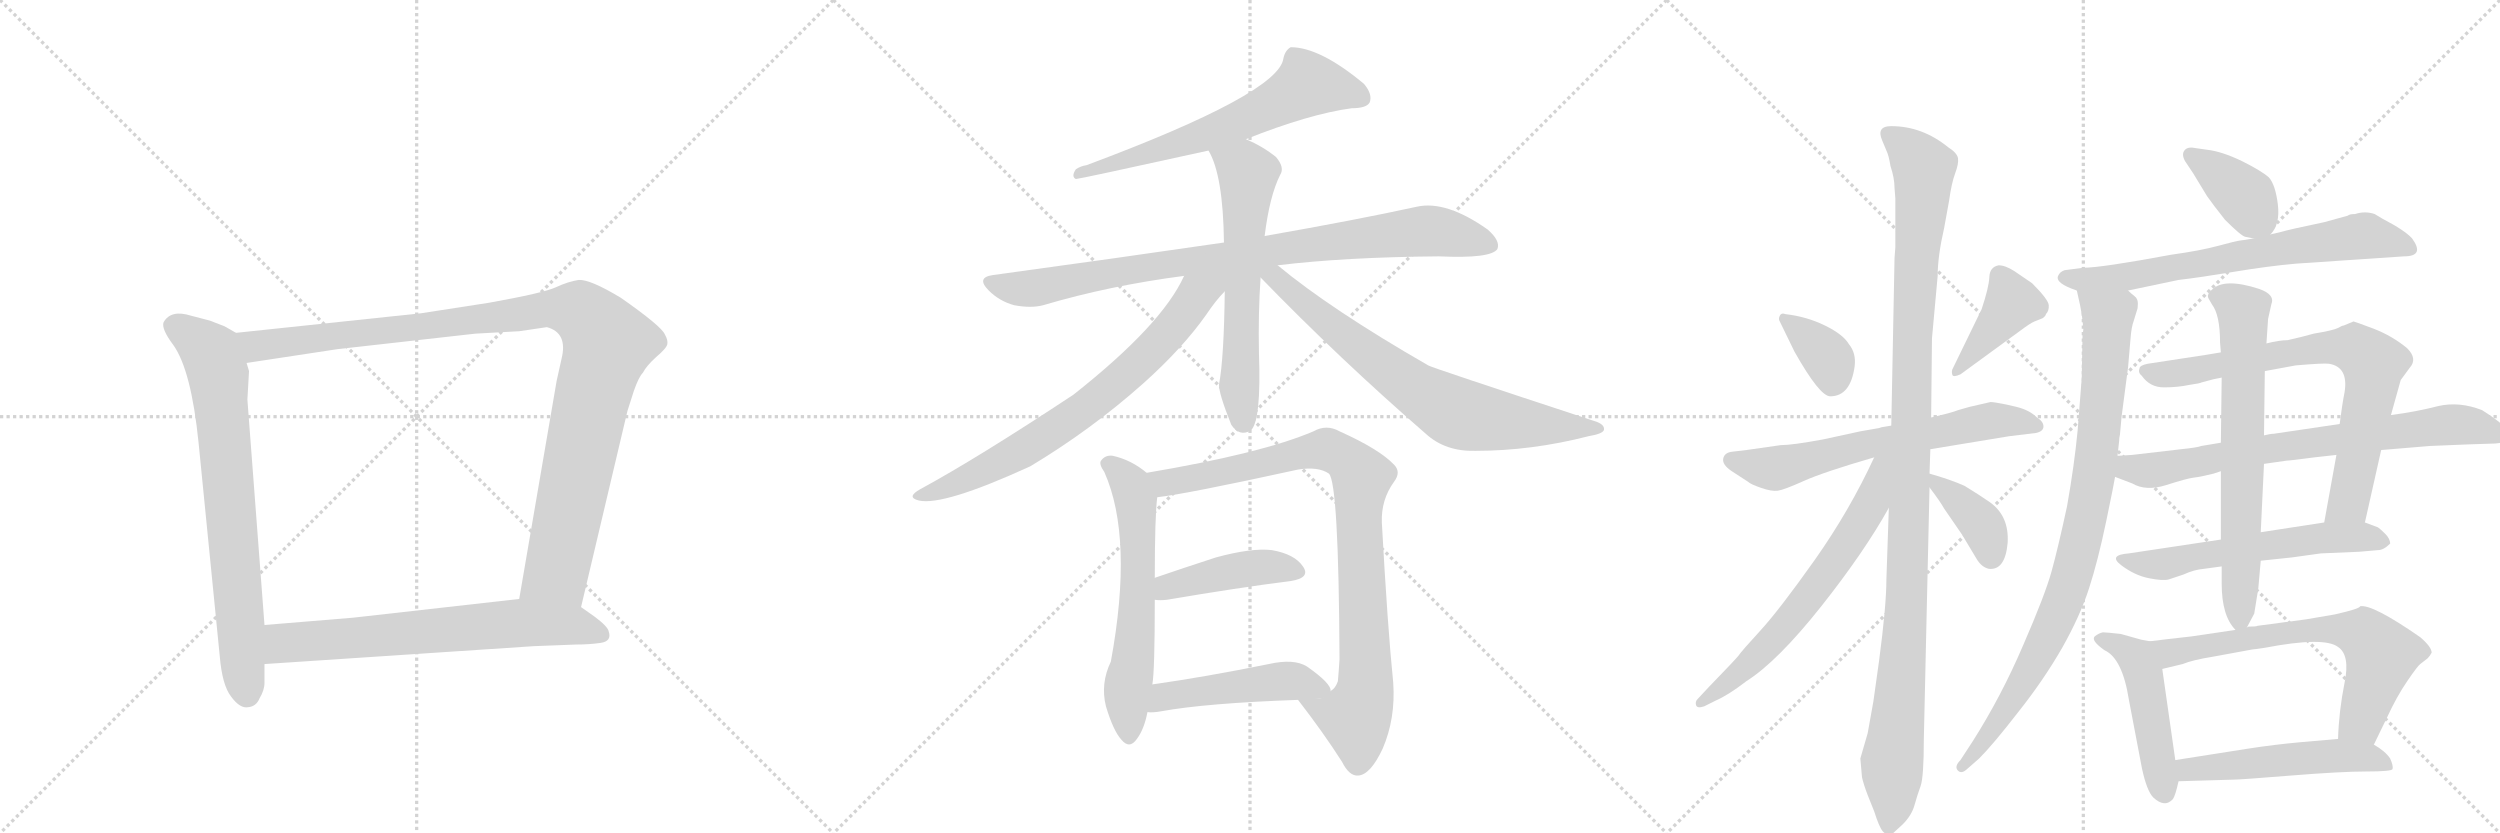 <svg version="1.1" viewBox="0 0 3072 1024" xmlns="http://www.w3.org/2000/svg">
  <g stroke="lightgray" stroke-dasharray="1,1" stroke-width="1" transform="scale(4, 4)">
    <line x1="0" y1="0" x2="256" y2="256"></line>
    <line x1="256" y1="0" x2="0" y2="256"></line>
    <line x1="128" y1="0" x2="128" y2="256"></line>
    <line x1="0" y1="128" x2="256" y2="128"></line>
    <line x1="256" y1="0" x2="512" y2="256"></line>
    <line x1="512" y1="0" x2="256" y2="256"></line>
    <line x1="384" y1="0" x2="384" y2="256"></line>
    <line x1="256" y1="128" x2="512" y2="128"></line>
    <line x1="512" y1="0" x2="768" y2="256"></line>
    <line x1="768" y1="0" x2="512" y2="256"></line>
    <line x1="640" y1="0" x2="640" y2="256"></line>
    <line x1="512" y1="128" x2="768" y2="128"></line>
  </g>
<g transform="scale(1, -1) translate(0, -850)">
   <style type="text/css">
    @keyframes keyframes0 {
      from {
       stroke: black;
       stroke-dashoffset: 735;
       stroke-width: 128;
       }
       71% {
       animation-timing-function: step-end;
       stroke: black;
       stroke-dashoffset: 0;
       stroke-width: 128;
       }
       to {
       stroke: black;
       stroke-width: 1024;
       }
       }
       #make-me-a-hanzi-animation-0 {
         animation: keyframes0 0.848s both;
         animation-delay: 0s;
         animation-timing-function: linear;
       }
    @keyframes keyframes1 {
      from {
       stroke: black;
       stroke-dashoffset: 1062;
       stroke-width: 128;
       }
       78% {
       animation-timing-function: step-end;
       stroke: black;
       stroke-dashoffset: 0;
       stroke-width: 128;
       }
       to {
       stroke: black;
       stroke-width: 1024;
       }
       }
       #make-me-a-hanzi-animation-1 {
         animation: keyframes1 1.114s both;
         animation-delay: 0.848s;
         animation-timing-function: linear;
       }
    @keyframes keyframes2 {
      from {
       stroke: black;
       stroke-dashoffset: 674;
       stroke-width: 128;
       }
       69% {
       animation-timing-function: step-end;
       stroke: black;
       stroke-dashoffset: 0;
       stroke-width: 128;
       }
       to {
       stroke: black;
       stroke-width: 1024;
       }
       }
       #make-me-a-hanzi-animation-2 {
         animation: keyframes2 0.799s both;
         animation-delay: 1.962s;
         animation-timing-function: linear;
       }
    @keyframes keyframes3 {
      from {
       stroke: black;
       stroke-dashoffset: 631;
       stroke-width: 128;
       }
       67% {
       animation-timing-function: step-end;
       stroke: black;
       stroke-dashoffset: 0;
       stroke-width: 128;
       }
       to {
       stroke: black;
       stroke-width: 1024;
       }
       }
       #make-me-a-hanzi-animation-3 {
         animation: keyframes3 0.764s both;
         animation-delay: 2.761s;
         animation-timing-function: linear;
       }
    @keyframes keyframes4 {
      from {
       stroke: black;
       stroke-dashoffset: 877;
       stroke-width: 128;
       }
       74% {
       animation-timing-function: step-end;
       stroke: black;
       stroke-dashoffset: 0;
       stroke-width: 128;
       }
       to {
       stroke: black;
       stroke-width: 1024;
       }
       }
       #make-me-a-hanzi-animation-4 {
         animation: keyframes4 0.964s both;
         animation-delay: 3.524s;
         animation-timing-function: linear;
       }
    @keyframes keyframes5 {
      from {
       stroke: black;
       stroke-dashoffset: 610;
       stroke-width: 128;
       }
       67% {
       animation-timing-function: step-end;
       stroke: black;
       stroke-dashoffset: 0;
       stroke-width: 128;
       }
       to {
       stroke: black;
       stroke-width: 1024;
       }
       }
       #make-me-a-hanzi-animation-5 {
         animation: keyframes5 0.746s both;
         animation-delay: 4.488s;
         animation-timing-function: linear;
       }
    @keyframes keyframes6 {
      from {
       stroke: black;
       stroke-dashoffset: 716;
       stroke-width: 128;
       }
       70% {
       animation-timing-function: step-end;
       stroke: black;
       stroke-dashoffset: 0;
       stroke-width: 128;
       }
       to {
       stroke: black;
       stroke-width: 1024;
       }
       }
       #make-me-a-hanzi-animation-6 {
         animation: keyframes6 0.833s both;
         animation-delay: 5.235s;
         animation-timing-function: linear;
       }
    @keyframes keyframes7 {
      from {
       stroke: black;
       stroke-dashoffset: 723;
       stroke-width: 128;
       }
       70% {
       animation-timing-function: step-end;
       stroke: black;
       stroke-dashoffset: 0;
       stroke-width: 128;
       }
       to {
       stroke: black;
       stroke-width: 1024;
       }
       }
       #make-me-a-hanzi-animation-7 {
         animation: keyframes7 0.838s both;
         animation-delay: 6.067s;
         animation-timing-function: linear;
       }
    @keyframes keyframes8 {
      from {
       stroke: black;
       stroke-dashoffset: 602;
       stroke-width: 128;
       }
       66% {
       animation-timing-function: step-end;
       stroke: black;
       stroke-dashoffset: 0;
       stroke-width: 128;
       }
       to {
       stroke: black;
       stroke-width: 1024;
       }
       }
       #make-me-a-hanzi-animation-8 {
         animation: keyframes8 0.74s both;
         animation-delay: 6.906s;
         animation-timing-function: linear;
       }
    @keyframes keyframes9 {
      from {
       stroke: black;
       stroke-dashoffset: 892;
       stroke-width: 128;
       }
       74% {
       animation-timing-function: step-end;
       stroke: black;
       stroke-dashoffset: 0;
       stroke-width: 128;
       }
       to {
       stroke: black;
       stroke-width: 1024;
       }
       }
       #make-me-a-hanzi-animation-9 {
         animation: keyframes9 0.976s both;
         animation-delay: 7.646s;
         animation-timing-function: linear;
       }
    @keyframes keyframes10 {
      from {
       stroke: black;
       stroke-dashoffset: 427;
       stroke-width: 128;
       }
       58% {
       animation-timing-function: step-end;
       stroke: black;
       stroke-dashoffset: 0;
       stroke-width: 128;
       }
       to {
       stroke: black;
       stroke-width: 1024;
       }
       }
       #make-me-a-hanzi-animation-10 {
         animation: keyframes10 0.597s both;
         animation-delay: 8.621s;
         animation-timing-function: linear;
       }
    @keyframes keyframes11 {
      from {
       stroke: black;
       stroke-dashoffset: 477;
       stroke-width: 128;
       }
       61% {
       animation-timing-function: step-end;
       stroke: black;
       stroke-dashoffset: 0;
       stroke-width: 128;
       }
       to {
       stroke: black;
       stroke-width: 1024;
       }
       }
       #make-me-a-hanzi-animation-11 {
         animation: keyframes11 0.638s both;
         animation-delay: 9.219s;
         animation-timing-function: linear;
       }
    @keyframes keyframes12 {
      from {
       stroke: black;
       stroke-dashoffset: 360;
       stroke-width: 128;
       }
       54% {
       animation-timing-function: step-end;
       stroke: black;
       stroke-dashoffset: 0;
       stroke-width: 128;
       }
       to {
       stroke: black;
       stroke-width: 1024;
       }
       }
       #make-me-a-hanzi-animation-12 {
         animation: keyframes12 0.543s both;
         animation-delay: 9.857s;
         animation-timing-function: linear;
       }
    @keyframes keyframes13 {
      from {
       stroke: black;
       stroke-dashoffset: 402;
       stroke-width: 128;
       }
       57% {
       animation-timing-function: step-end;
       stroke: black;
       stroke-dashoffset: 0;
       stroke-width: 128;
       }
       to {
       stroke: black;
       stroke-width: 1024;
       }
       }
       #make-me-a-hanzi-animation-13 {
         animation: keyframes13 0.577s both;
         animation-delay: 10.4s;
         animation-timing-function: linear;
       }
    @keyframes keyframes14 {
      from {
       stroke: black;
       stroke-dashoffset: 638;
       stroke-width: 128;
       }
       67% {
       animation-timing-function: step-end;
       stroke: black;
       stroke-dashoffset: 0;
       stroke-width: 128;
       }
       to {
       stroke: black;
       stroke-width: 1024;
       }
       }
       #make-me-a-hanzi-animation-14 {
         animation: keyframes14 0.769s both;
         animation-delay: 10.977s;
         animation-timing-function: linear;
       }
    @keyframes keyframes15 {
      from {
       stroke: black;
       stroke-dashoffset: 1123;
       stroke-width: 128;
       }
       79% {
       animation-timing-function: step-end;
       stroke: black;
       stroke-dashoffset: 0;
       stroke-width: 128;
       }
       to {
       stroke: black;
       stroke-width: 1024;
       }
       }
       #make-me-a-hanzi-animation-15 {
         animation: keyframes15 1.164s both;
         animation-delay: 11.746s;
         animation-timing-function: linear;
       }
    @keyframes keyframes16 {
      from {
       stroke: black;
       stroke-dashoffset: 641;
       stroke-width: 128;
       }
       68% {
       animation-timing-function: step-end;
       stroke: black;
       stroke-dashoffset: 0;
       stroke-width: 128;
       }
       to {
       stroke: black;
       stroke-width: 1024;
       }
       }
       #make-me-a-hanzi-animation-16 {
         animation: keyframes16 0.772s both;
         animation-delay: 12.91s;
         animation-timing-function: linear;
       }
    @keyframes keyframes17 {
      from {
       stroke: black;
       stroke-dashoffset: 379;
       stroke-width: 128;
       }
       55% {
       animation-timing-function: step-end;
       stroke: black;
       stroke-dashoffset: 0;
       stroke-width: 128;
       }
       to {
       stroke: black;
       stroke-width: 1024;
       }
       }
       #make-me-a-hanzi-animation-17 {
         animation: keyframes17 0.558s both;
         animation-delay: 13.682s;
         animation-timing-function: linear;
       }
    @keyframes keyframes18 {
      from {
       stroke: black;
       stroke-dashoffset: 379;
       stroke-width: 128;
       }
       55% {
       animation-timing-function: step-end;
       stroke: black;
       stroke-dashoffset: 0;
       stroke-width: 128;
       }
       to {
       stroke: black;
       stroke-width: 1024;
       }
       }
       #make-me-a-hanzi-animation-18 {
         animation: keyframes18 0.558s both;
         animation-delay: 14.24s;
         animation-timing-function: linear;
       }
    @keyframes keyframes19 {
      from {
       stroke: black;
       stroke-dashoffset: 683;
       stroke-width: 128;
       }
       69% {
       animation-timing-function: step-end;
       stroke: black;
       stroke-dashoffset: 0;
       stroke-width: 128;
       }
       to {
       stroke: black;
       stroke-width: 1024;
       }
       }
       #make-me-a-hanzi-animation-19 {
         animation: keyframes19 0.806s both;
         animation-delay: 14.799s;
         animation-timing-function: linear;
       }
    @keyframes keyframes20 {
      from {
       stroke: black;
       stroke-dashoffset: 892;
       stroke-width: 128;
       }
       74% {
       animation-timing-function: step-end;
       stroke: black;
       stroke-dashoffset: 0;
       stroke-width: 128;
       }
       to {
       stroke: black;
       stroke-width: 1024;
       }
       }
       #make-me-a-hanzi-animation-20 {
         animation: keyframes20 0.976s both;
         animation-delay: 15.605s;
         animation-timing-function: linear;
       }
    @keyframes keyframes21 {
      from {
       stroke: black;
       stroke-dashoffset: 749;
       stroke-width: 128;
       }
       71% {
       animation-timing-function: step-end;
       stroke: black;
       stroke-dashoffset: 0;
       stroke-width: 128;
       }
       to {
       stroke: black;
       stroke-width: 1024;
       }
       }
       #make-me-a-hanzi-animation-21 {
         animation: keyframes21 0.86s both;
         animation-delay: 16.581s;
         animation-timing-function: linear;
       }
    @keyframes keyframes22 {
      from {
       stroke: black;
       stroke-dashoffset: 750;
       stroke-width: 128;
       }
       71% {
       animation-timing-function: step-end;
       stroke: black;
       stroke-dashoffset: 0;
       stroke-width: 128;
       }
       to {
       stroke: black;
       stroke-width: 1024;
       }
       }
       #make-me-a-hanzi-animation-22 {
         animation: keyframes22 0.86s both;
         animation-delay: 17.44s;
         animation-timing-function: linear;
       }
    @keyframes keyframes23 {
      from {
       stroke: black;
       stroke-dashoffset: 579;
       stroke-width: 128;
       }
       65% {
       animation-timing-function: step-end;
       stroke: black;
       stroke-dashoffset: 0;
       stroke-width: 128;
       }
       to {
       stroke: black;
       stroke-width: 1024;
       }
       }
       #make-me-a-hanzi-animation-23 {
         animation: keyframes23 0.721s both;
         animation-delay: 18.3s;
         animation-timing-function: linear;
       }
    @keyframes keyframes24 {
      from {
       stroke: black;
       stroke-dashoffset: 672;
       stroke-width: 128;
       }
       69% {
       animation-timing-function: step-end;
       stroke: black;
       stroke-dashoffset: 0;
       stroke-width: 128;
       }
       to {
       stroke: black;
       stroke-width: 1024;
       }
       }
       #make-me-a-hanzi-animation-24 {
         animation: keyframes24 0.797s both;
         animation-delay: 19.022s;
         animation-timing-function: linear;
       }
    @keyframes keyframes25 {
      from {
       stroke: black;
       stroke-dashoffset: 474;
       stroke-width: 128;
       }
       61% {
       animation-timing-function: step-end;
       stroke: black;
       stroke-dashoffset: 0;
       stroke-width: 128;
       }
       to {
       stroke: black;
       stroke-width: 1024;
       }
       }
       #make-me-a-hanzi-animation-25 {
         animation: keyframes25 0.636s both;
         animation-delay: 19.819s;
         animation-timing-function: linear;
       }
    @keyframes keyframes26 {
      from {
       stroke: black;
       stroke-dashoffset: 661;
       stroke-width: 128;
       }
       68% {
       animation-timing-function: step-end;
       stroke: black;
       stroke-dashoffset: 0;
       stroke-width: 128;
       }
       to {
       stroke: black;
       stroke-width: 1024;
       }
       }
       #make-me-a-hanzi-animation-26 {
         animation: keyframes26 0.788s both;
         animation-delay: 20.454s;
         animation-timing-function: linear;
       }
    @keyframes keyframes27 {
      from {
       stroke: black;
       stroke-dashoffset: 515;
       stroke-width: 128;
       }
       63% {
       animation-timing-function: step-end;
       stroke: black;
       stroke-dashoffset: 0;
       stroke-width: 128;
       }
       to {
       stroke: black;
       stroke-width: 1024;
       }
       }
       #make-me-a-hanzi-animation-27 {
         animation: keyframes27 0.669s both;
         animation-delay: 21.242s;
         animation-timing-function: linear;
       }
</style>
<path d="M 290 441 L 276 449 L 258 456 L 235 462 Q 210 470 201 454 Q 198 446 213 426 Q 235 395 244 306 L 270 44 Q 273 8 284 -6 Q 295 -21 305 -19 Q 315 -18 319 -8 Q 325 2 325 11 L 325 34 L 325 82 L 304 359 L 306 394 L 303 404 C 298 434 298 437 290 441 Z" fill="lightgray"></path> 
<path d="M 714 104 L 771 345 L 779 370 Q 785 387 790 392 Q 794 400 806 411 Q 819 422 820 427 Q 821 432 817 439 Q 813 449 763 484 Q 725 507 711 506 Q 698 504 683 497 Q 668 490 601 478 L 517 465 L 290 441 C 260 438 273 399 303 404 L 415 421 L 584 440 L 638 443 L 672 448 Q 698 441 690 409 L 684 382 L 638 114 C 633 84 707 75 714 104 Z" fill="lightgray"></path> 
<path d="M 656 56 L 708 58 Q 724 58 738 60 Q 752 62 748 74 Q 747 80 731 92 L 714 104 L 638 114 L 434 91 L 325 82 C 295 80 295 32 325 34 L 656 56 Z" fill="lightgray"></path> 
<path d="M 1531 679 Q 1609 710 1661 717 Q 1679 717 1683 724 Q 1687 734 1676 747 Q 1622 792 1586 792 Q 1579 788 1577 778 Q 1571 735 1335 647 Q 1328 646 1322 642 Q 1316 633 1322 630 Q 1326 630 1485 665 L 1531 679 Z" fill="lightgray"></path> 
<path d="M 1570 524 Q 1652 534 1768 535 Q 1832 532 1840 544 Q 1844 554 1828 568 Q 1777 604 1741 596 Q 1668 580 1554 560 L 1504 552 Q 1374 533 1220 512 Q 1199 509 1215 493 Q 1228 480 1246 475 Q 1267 471 1282 475 Q 1363 499 1455 511 L 1570 524 Z" fill="lightgray"></path> 
<path d="M 1554 560 Q 1560 609 1573 635 Q 1579 644 1568 657 Q 1552 670 1531 679 C 1504 692 1472 692 1485 665 Q 1503 635 1504 552 L 1505 492 Q 1504 410 1498 378 Q 1497 368 1513 328 Q 1523 313 1537 321 Q 1550 333 1547 416 Q 1546 465 1549 509 L 1554 560 Z" fill="lightgray"></path> 
<path d="M 1455 511 Q 1428 451 1319 365 Q 1201 287 1131 249 Q 1113 239 1129 235 Q 1159 228 1266 277 Q 1341 322 1405 379 Q 1453 422 1482 463 Q 1494 481 1505 492 C 1528 518 1487 573 1455 511 Z" fill="lightgray"></path> 
<path d="M 1549 509 Q 1646 409 1752 317 Q 1776 295 1813 296 Q 1882 296 1952 314 Q 1970 317 1971 322 Q 1972 329 1958 333 Q 1757 399 1755 401 Q 1635 470 1570 524 C 1547 543 1528 530 1549 509 Z" fill="lightgray"></path> 
<path d="M 1409 269 Q 1390 285 1367 290 Q 1358 291 1353 284 Q 1350 280 1357 270 Q 1393 189 1365 37 Q 1352 10 1359 -18 Q 1368 -48 1378 -59 Q 1388 -71 1397 -58 Q 1406 -46 1410 -25 L 1416 9 Q 1419 25 1419 113 L 1419 140 Q 1419 215 1422 239 C 1424 258 1424 258 1409 269 Z" fill="lightgray"></path> 
<path d="M 1595 -10 Q 1626 -50 1649 -86 Q 1658 -104 1669 -103 Q 1684 -102 1699 -70 Q 1715 -33 1712 11 Q 1705 80 1698 208 Q 1697 236 1713 258 Q 1722 270 1713 279 Q 1695 298 1646 320 Q 1630 329 1614 320 Q 1551 293 1409 269 C 1379 264 1392 235 1422 239 Q 1458 243 1595 273 Q 1620 277 1633 268 Q 1645 256 1646 40 Q 1645 24 1644 13 Q 1641 4 1635 1 C 1621 -25 1577 14 1595 -10 Z" fill="lightgray"></path> 
<path d="M 1419 113 Q 1425 112 1434 113 Q 1522 128 1586 136 Q 1611 140 1601 154 Q 1591 169 1563 174 Q 1538 177 1494 165 Q 1454 152 1419 140 C 1391 130 1389 115 1419 113 Z" fill="lightgray"></path> 
<path d="M 1410 -25 Q 1416 -26 1427 -24 Q 1482 -14 1595 -10 C 1625 -9 1638 -8 1635 1 Q 1636 10 1606 31 Q 1590 41 1559 34 Q 1480 18 1416 9 C 1386 5 1380 -24 1410 -25 Z" fill="lightgray"></path> 
<path d="M 2194 464 Q 2189 466 2187 462 Q 2185 458 2187 455 L 2205 418 Q 2236 363 2249 363 Q 2274 363 2279 400 Q 2281 416 2272 427 Q 2265 439 2242.5 450 Q 2220 461 2194 464 Z" fill="lightgray"></path> 
<path d="M 2435 470 L 2399 396 Q 2398 393 2399 389.5 Q 2400 386 2409 390 L 2483 444 Q 2495 453 2500 455 L 2510 459 Q 2514 462 2514 464 Q 2518 468 2517.5 475 Q 2517 482 2497 502 L 2475 517 Q 2464 524 2456 524 Q 2445 522 2444.5 509.5 Q 2444 497 2435 470 Z" fill="lightgray"></path> 
<path d="M 2372 298 L 2469 314 L 2502 318 Q 2511 320 2511 326 Q 2511 332 2503 337 Q 2494 346 2478 350 L 2465 353 Q 2450 356 2446 356 L 2420 350 L 2406 346 Q 2399 343 2373 337 L 2324 327 L 2312 325 L 2309 324 L 2286 320 L 2240 310 Q 2202 303 2188 303 L 2146 297 L 2129 295 Q 2119 294 2117.5 286.5 Q 2116 279 2128 271 L 2148 258 Q 2151 255 2164 250.5 Q 2177 246 2184.5 247 Q 2192 248 2216.5 259 Q 2241 270 2303 288 L 2372 298 Z" fill="lightgray"></path> 
<path d="M 2302 -12 L 2295 -51 L 2286 -82 L 2288 -105 Q 2290 -114 2295 -127 L 2303 -147 Q 2309 -166 2313.5 -171.5 Q 2318 -177 2326 -174 L 2338 -163 Q 2349 -152 2352.5 -139.5 Q 2356 -127 2360 -116 Q 2364 -105 2364 -58 L 2371 251 L 2371 268 L 2372 298 L 2373 337 L 2374 434 L 2381 511 Q 2381 535 2389 570 L 2395 603 Q 2398 625 2402.5 637 Q 2407 649 2406 655.5 Q 2405 662 2394 669 Q 2362 695 2324 695 Q 2305 695 2313 677 L 2318 665 Q 2321 659 2323 646 Q 2328 631 2328 619 L 2329 606 L 2329 546 L 2328 533 L 2324 327 L 2321 226 L 2318 138 Q 2318 106 2309 38 L 2302 -12 Z" fill="lightgray"></path> 
<path d="M 2303 288 Q 2273 223 2230 162 Q 2186 100 2163 75 Q 2140 50 2136 44 Q 2131 38 2100 6 L 2086 -9 Q 2083 -12 2084 -16 Q 2085 -21 2094 -18 L 2108 -11 Q 2124 -4 2146 13 Q 2184 37 2238 105 Q 2291 172 2321 226 C 2366 305 2316 315 2303 288 Z" fill="lightgray"></path> 
<path d="M 2371 251 Q 2384 234 2389 225 L 2411 193 L 2429 163 Q 2435 153 2444 151 Q 2464 149 2467 183 Q 2469 216 2445 233 Q 2432 242 2414 253 Q 2396 261 2371 268 C 2355 273 2355 273 2371 251 Z" fill="lightgray"></path> 
<path d="M 2790 562 Q 2802 574 2799 599 Q 2796 623 2788 632 Q 2779 640 2755 652 Q 2730 664 2712 666 L 2698 668 Q 2689 670 2685 666 Q 2680 661 2685 652 L 2695 637 L 2712 609 Q 2719 599 2734 580 Q 2754 560 2759 559 L 2769 557 C 2783 554 2783 554 2790 562 Z" fill="lightgray"></path> 
<path d="M 2615 493 L 2677 506 Q 2703 509 2745 516 Q 2787 523 2821 526 L 2954 535 Q 2980 535 2964 557 Q 2955 567 2928 581 L 2918 587 Q 2906 591 2894 587 Q 2887 587 2885 585 L 2856 577 Q 2813 568 2803 565 L 2790 562 L 2769 557 Q 2758 555 2753 554.5 Q 2748 554 2726 548 Q 2704 542 2668 537 Q 2582 521 2560 521 L 2537 518 Q 2531 516 2529 511 Q 2525 502 2552 493 L 2615 493 Z" fill="lightgray"></path> 
<path d="M 2558 385 L 2553 321 Q 2549 279 2540 228 Q 2529 177 2521 148 Q 2513 119 2486 57 Q 2459 -6 2424 -61 L 2409 -84 Q 2401 -92 2406 -97 Q 2410 -101 2416 -96 L 2432 -82 Q 2449 -65 2480 -25 Q 2511 14 2534 54 Q 2556 93 2567 127 Q 2578 161 2588 209 Q 2598 257 2599 264 L 2602 290 L 2604 308 Q 2604 312 2605 316 L 2607 338 L 2615 399 L 2618 434 Q 2619 448 2622 456 L 2626 469 Q 2627 471 2627 477 Q 2627 483 2623 486 Q 2619 489 2615 493 C 2597 517 2546 522 2552 493 L 2556 475 Q 2559 460 2560 445 L 2559 438 L 2558 385 Z" fill="lightgray"></path> 
<path d="M 2906 208 L 2926 297 L 2938 340 L 2950 383 L 2961 398 Q 2971 409 2958 422 Q 2940 437 2917 446 Q 2893 455 2892 455 L 2880 450 Q 2878 450 2873 447 Q 2867 444 2843 440 Q 2829 436 2811 432 Q 2801 432 2785 428 L 2729 417 L 2711 414 L 2639 403 Q 2629 401 2629 397 Q 2627 392 2632 388 Q 2642 374 2659 374 Q 2676 374 2690 377 Q 2704 379 2705 380 L 2720 384 L 2730 386 L 2783 394 L 2821 401 Q 2856 404 2862 403 Q 2886 399 2881 368 Q 2878 353 2875 329 L 2871 291 L 2856 208 C 2851 178 2899 179 2906 208 Z" fill="lightgray"></path> 
<path d="M 2599 264 L 2620 256 Q 2637 246 2662 254 Q 2687 262 2695 263 Q 2703 264 2707 265 L 2720 268 L 2729 271 L 2782 280 L 2810 284 Q 2814 284 2844 288 L 2871 291 L 2926 297 L 2986 302 L 3035 304 L 3066 305 Q 3078 306 3081 309 Q 3084 311 3084 317 Q 3080 327 3050 346 Q 3022 357 2996 351 Q 2969 344 2938 340 L 2875 329 L 2794 317 Q 2790 317 2782 315 L 2729 306 L 2705 302 Q 2700 300 2680 298 L 2620 291 L 2604 290 L 2602 290 C 2572 288 2571 275 2599 264 Z" fill="lightgray"></path> 
<path d="M 2729 187 L 2616 170 Q 2590 168 2606.5 155.5 Q 2623 143 2640.5 139.5 Q 2658 136 2665 138 L 2683 144 Q 2696 150 2708 151 L 2730 154 L 2778 161 L 2816 165 L 2852 170 L 2899 172 L 2922 174 Q 2929 174 2937 182 Q 2937 188 2931 194 Q 2925 200 2922 202 L 2906 208 L 2856 208 L 2778 196 L 2729 187 Z" fill="lightgray"></path> 
<path d="M 2729 271 L 2729 187 L 2730 154 L 2730 133 Q 2730 93 2747 76 C 2754 66 2754 66 2761 79 L 2770 96 L 2775 127 L 2778 161 L 2778 196 L 2782 280 L 2782 315 L 2783 394 L 2785 428 L 2787 458 L 2791 476 Q 2796 488 2776 495 Q 2733 509 2718 494 Q 2711 488 2714 483 Q 2717 478 2718 476 Q 2728 463 2728 429 L 2729 417 L 2730 386 L 2729 306 L 2729 271 Z" fill="lightgray"></path> 
<path d="M 2642 62 L 2631 64 Q 2628 65 2606 71 Q 2588 73 2584 73 Q 2579 72 2574 68 Q 2569 63 2586 51 Q 2608 41 2616 -10 L 2632 -94 Q 2638 -122 2646 -130 Q 2660 -143 2670 -132 Q 2673 -128 2677 -110 L 2673 -84 L 2657 28 C 2653 58 2652 60 2642 62 Z" fill="lightgray"></path> 
<path d="M 2747 76 L 2693 68 Q 2657 64 2642 62 C 2612 58 2628 21 2657 28 L 2682 34 Q 2694 39 2719 43 L 2768 52 Q 2770 52 2783 54 Q 2856 68 2873 55 Q 2888 45 2881 11 Q 2874 -24 2873 -58 C 2872 -88 2904 -92 2917 -65 L 2933 -32 Q 2945 -6 2958 13 Q 2971 32 2974 34 L 2983 41 Q 2986 44 2988 48 Q 2988 55 2974 67 Q 2915 108 2900 105 Q 2900 102 2869 95 L 2834 89 L 2774 81 Q 2773 80 2763 80 L 2761 79 L 2747 76 Z" fill="lightgray"></path> 
<path d="M 2677 -110 L 2745 -108 Q 2753 -108 2815 -103 Q 2877 -98 2908 -98 Q 2939 -98 2940 -95 Q 2941 -91 2937 -82 Q 2931 -73 2917 -65 L 2873 -58 L 2827 -62 Q 2794 -65 2762 -70 L 2673 -84 C 2643 -89 2647 -111 2677 -110 Z" fill="lightgray"></path> 
      <clipPath id="make-me-a-hanzi-clip-0">
      <path d="M 290 441 L 276 449 L 258 456 L 235 462 Q 210 470 201 454 Q 198 446 213 426 Q 235 395 244 306 L 270 44 Q 273 8 284 -6 Q 295 -21 305 -19 Q 315 -18 319 -8 Q 325 2 325 11 L 325 34 L 325 82 L 304 359 L 306 394 L 303 404 C 298 434 298 437 290 441 Z" fill="lightgray"></path>
      </clipPath>
      <path clip-path="url(#make-me-a-hanzi-clip-0)" d="M 213 450 L 259 416 L 268 389 L 304 -3 " fill="none" id="make-me-a-hanzi-animation-0" stroke-dasharray="607 1214" stroke-linecap="round"></path>

      <clipPath id="make-me-a-hanzi-clip-1">
      <path d="M 714 104 L 771 345 L 779 370 Q 785 387 790 392 Q 794 400 806 411 Q 819 422 820 427 Q 821 432 817 439 Q 813 449 763 484 Q 725 507 711 506 Q 698 504 683 497 Q 668 490 601 478 L 517 465 L 290 441 C 260 438 273 399 303 404 L 415 421 L 584 440 L 638 443 L 672 448 Q 698 441 690 409 L 684 382 L 638 114 C 633 84 707 75 714 104 Z" fill="lightgray"></path>
      </clipPath>
      <path clip-path="url(#make-me-a-hanzi-clip-1)" d="M 298 437 L 321 425 L 666 470 L 702 470 L 721 461 L 747 427 L 728 365 L 684 148 L 647 121 " fill="none" id="make-me-a-hanzi-animation-1" stroke-dasharray="934 1868" stroke-linecap="round"></path>

      <clipPath id="make-me-a-hanzi-clip-2">
      <path d="M 656 56 L 708 58 Q 724 58 738 60 Q 752 62 748 74 Q 747 80 731 92 L 714 104 L 638 114 L 434 91 L 325 82 C 295 80 295 32 325 34 L 656 56 Z" fill="lightgray"></path>
      </clipPath>
      <path clip-path="url(#make-me-a-hanzi-clip-2)" d="M 333 40 L 350 60 L 642 85 L 705 82 L 739 70 " fill="none" id="make-me-a-hanzi-animation-2" stroke-dasharray="546 1092" stroke-linecap="round"></path>

      <clipPath id="make-me-a-hanzi-clip-3">
      <path d="M 1531 679 Q 1609 710 1661 717 Q 1679 717 1683 724 Q 1687 734 1676 747 Q 1622 792 1586 792 Q 1579 788 1577 778 Q 1571 735 1335 647 Q 1328 646 1322 642 Q 1316 633 1322 630 Q 1326 630 1485 665 L 1531 679 Z" fill="lightgray"></path>
      </clipPath>
      <path clip-path="url(#make-me-a-hanzi-clip-3)" d="M 1673 730 L 1657 738 L 1606 746 L 1496 690 L 1322 636 " fill="none" id="make-me-a-hanzi-animation-3" stroke-dasharray="503 1006" stroke-linecap="round"></path>

      <clipPath id="make-me-a-hanzi-clip-4">
      <path d="M 1570 524 Q 1652 534 1768 535 Q 1832 532 1840 544 Q 1844 554 1828 568 Q 1777 604 1741 596 Q 1668 580 1554 560 L 1504 552 Q 1374 533 1220 512 Q 1199 509 1215 493 Q 1228 480 1246 475 Q 1267 471 1282 475 Q 1363 499 1455 511 L 1570 524 Z" fill="lightgray"></path>
      </clipPath>
      <path clip-path="url(#make-me-a-hanzi-clip-4)" d="M 1218 502 L 1273 496 L 1440 527 L 1751 566 L 1832 549 " fill="none" id="make-me-a-hanzi-animation-4" stroke-dasharray="749 1498" stroke-linecap="round"></path>

      <clipPath id="make-me-a-hanzi-clip-5">
      <path d="M 1554 560 Q 1560 609 1573 635 Q 1579 644 1568 657 Q 1552 670 1531 679 C 1504 692 1472 692 1485 665 Q 1503 635 1504 552 L 1505 492 Q 1504 410 1498 378 Q 1497 368 1513 328 Q 1523 313 1537 321 Q 1550 333 1547 416 Q 1546 465 1549 509 L 1554 560 Z" fill="lightgray"></path>
      </clipPath>
      <path clip-path="url(#make-me-a-hanzi-clip-5)" d="M 1492 663 L 1533 635 L 1523 389 L 1529 331 " fill="none" id="make-me-a-hanzi-animation-5" stroke-dasharray="482 964" stroke-linecap="round"></path>

      <clipPath id="make-me-a-hanzi-clip-6">
      <path d="M 1455 511 Q 1428 451 1319 365 Q 1201 287 1131 249 Q 1113 239 1129 235 Q 1159 228 1266 277 Q 1341 322 1405 379 Q 1453 422 1482 463 Q 1494 481 1505 492 C 1528 518 1487 573 1455 511 Z" fill="lightgray"></path>
      </clipPath>
      <path clip-path="url(#make-me-a-hanzi-clip-6)" d="M 1499 510 L 1471 489 L 1396 400 L 1338 352 L 1226 279 L 1134 241 " fill="none" id="make-me-a-hanzi-animation-6" stroke-dasharray="588 1176" stroke-linecap="round"></path>

      <clipPath id="make-me-a-hanzi-clip-7">
      <path d="M 1549 509 Q 1646 409 1752 317 Q 1776 295 1813 296 Q 1882 296 1952 314 Q 1970 317 1971 322 Q 1972 329 1958 333 Q 1757 399 1755 401 Q 1635 470 1570 524 C 1547 543 1528 530 1549 509 Z" fill="lightgray"></path>
      </clipPath>
      <path clip-path="url(#make-me-a-hanzi-clip-7)" d="M 1556 515 L 1707 395 L 1783 346 L 1849 332 L 1965 323 " fill="none" id="make-me-a-hanzi-animation-7" stroke-dasharray="595 1190" stroke-linecap="round"></path>

      <clipPath id="make-me-a-hanzi-clip-8">
      <path d="M 1409 269 Q 1390 285 1367 290 Q 1358 291 1353 284 Q 1350 280 1357 270 Q 1393 189 1365 37 Q 1352 10 1359 -18 Q 1368 -48 1378 -59 Q 1388 -71 1397 -58 Q 1406 -46 1410 -25 L 1416 9 Q 1419 25 1419 113 L 1419 140 Q 1419 215 1422 239 C 1424 258 1424 258 1409 269 Z" fill="lightgray"></path>
      </clipPath>
      <path clip-path="url(#make-me-a-hanzi-clip-8)" d="M 1363 279 L 1389 254 L 1397 216 L 1399 150 L 1385 2 L 1387 -54 " fill="none" id="make-me-a-hanzi-animation-8" stroke-dasharray="474 948" stroke-linecap="round"></path>

      <clipPath id="make-me-a-hanzi-clip-9">
      <path d="M 1595 -10 Q 1626 -50 1649 -86 Q 1658 -104 1669 -103 Q 1684 -102 1699 -70 Q 1715 -33 1712 11 Q 1705 80 1698 208 Q 1697 236 1713 258 Q 1722 270 1713 279 Q 1695 298 1646 320 Q 1630 329 1614 320 Q 1551 293 1409 269 C 1379 264 1392 235 1422 239 Q 1458 243 1595 273 Q 1620 277 1633 268 Q 1645 256 1646 40 Q 1645 24 1644 13 Q 1641 4 1635 1 C 1621 -25 1577 14 1595 -10 Z" fill="lightgray"></path>
      </clipPath>
      <path clip-path="url(#make-me-a-hanzi-clip-9)" d="M 1419 268 L 1432 257 L 1449 259 L 1632 298 L 1659 282 L 1673 264 L 1675 -9 L 1663 -31 L 1603 -14 " fill="none" id="make-me-a-hanzi-animation-9" stroke-dasharray="764 1528" stroke-linecap="round"></path>

      <clipPath id="make-me-a-hanzi-clip-10">
      <path d="M 1419 113 Q 1425 112 1434 113 Q 1522 128 1586 136 Q 1611 140 1601 154 Q 1591 169 1563 174 Q 1538 177 1494 165 Q 1454 152 1419 140 C 1391 130 1389 115 1419 113 Z" fill="lightgray"></path>
      </clipPath>
      <path clip-path="url(#make-me-a-hanzi-clip-10)" d="M 1427 120 L 1435 129 L 1520 149 L 1556 154 L 1591 147 " fill="none" id="make-me-a-hanzi-animation-10" stroke-dasharray="299 598" stroke-linecap="round"></path>

      <clipPath id="make-me-a-hanzi-clip-11">
      <path d="M 1410 -25 Q 1416 -26 1427 -24 Q 1482 -14 1595 -10 C 1625 -9 1638 -8 1635 1 Q 1636 10 1606 31 Q 1590 41 1559 34 Q 1480 18 1416 9 C 1386 5 1380 -24 1410 -25 Z" fill="lightgray"></path>
      </clipPath>
      <path clip-path="url(#make-me-a-hanzi-clip-11)" d="M 1414 -20 L 1438 -4 L 1572 13 L 1605 12 L 1627 2 " fill="none" id="make-me-a-hanzi-animation-11" stroke-dasharray="349 698" stroke-linecap="round"></path>

      <clipPath id="make-me-a-hanzi-clip-12">
      <path d="M 2194 464 Q 2189 466 2187 462 Q 2185 458 2187 455 L 2205 418 Q 2236 363 2249 363 Q 2274 363 2279 400 Q 2281 416 2272 427 Q 2265 439 2242.5 450 Q 2220 461 2194 464 Z" fill="lightgray"></path>
      </clipPath>
      <path clip-path="url(#make-me-a-hanzi-clip-12)" d="M 2192 459 L 2245 412 L 2252 380 " fill="none" id="make-me-a-hanzi-animation-12" stroke-dasharray="232 464" stroke-linecap="round"></path>

      <clipPath id="make-me-a-hanzi-clip-13">
      <path d="M 2435 470 L 2399 396 Q 2398 393 2399 389.5 Q 2400 386 2409 390 L 2483 444 Q 2495 453 2500 455 L 2510 459 Q 2514 462 2514 464 Q 2518 468 2517.5 475 Q 2517 482 2497 502 L 2475 517 Q 2464 524 2456 524 Q 2445 522 2444.5 509.5 Q 2444 497 2435 470 Z" fill="lightgray"></path>
      </clipPath>
      <path clip-path="url(#make-me-a-hanzi-clip-13)" d="M 2458 511 L 2473 478 L 2404 393 " fill="none" id="make-me-a-hanzi-animation-13" stroke-dasharray="274 548" stroke-linecap="round"></path>

      <clipPath id="make-me-a-hanzi-clip-14">
      <path d="M 2372 298 L 2469 314 L 2502 318 Q 2511 320 2511 326 Q 2511 332 2503 337 Q 2494 346 2478 350 L 2465 353 Q 2450 356 2446 356 L 2420 350 L 2406 346 Q 2399 343 2373 337 L 2324 327 L 2312 325 L 2309 324 L 2286 320 L 2240 310 Q 2202 303 2188 303 L 2146 297 L 2129 295 Q 2119 294 2117.5 286.5 Q 2116 279 2128 271 L 2148 258 Q 2151 255 2164 250.5 Q 2177 246 2184.5 247 Q 2192 248 2216.5 259 Q 2241 270 2303 288 L 2372 298 Z" fill="lightgray"></path>
      </clipPath>
      <path clip-path="url(#make-me-a-hanzi-clip-14)" d="M 2128 285 L 2177 274 L 2445 333 L 2502 328 " fill="none" id="make-me-a-hanzi-animation-14" stroke-dasharray="510 1020" stroke-linecap="round"></path>

      <clipPath id="make-me-a-hanzi-clip-15">
      <path d="M 2302 -12 L 2295 -51 L 2286 -82 L 2288 -105 Q 2290 -114 2295 -127 L 2303 -147 Q 2309 -166 2313.5 -171.5 Q 2318 -177 2326 -174 L 2338 -163 Q 2349 -152 2352.5 -139.5 Q 2356 -127 2360 -116 Q 2364 -105 2364 -58 L 2371 251 L 2371 268 L 2372 298 L 2373 337 L 2374 434 L 2381 511 Q 2381 535 2389 570 L 2395 603 Q 2398 625 2402.5 637 Q 2407 649 2406 655.5 Q 2405 662 2394 669 Q 2362 695 2324 695 Q 2305 695 2313 677 L 2318 665 Q 2321 659 2323 646 Q 2328 631 2328 619 L 2329 606 L 2329 546 L 2328 533 L 2324 327 L 2321 226 L 2318 138 Q 2318 106 2309 38 L 2302 -12 Z" fill="lightgray"></path>
      </clipPath>
      <path clip-path="url(#make-me-a-hanzi-clip-15)" d="M 2321 685 L 2364 643 L 2350 427 L 2343 105 L 2322 -163 " fill="none" id="make-me-a-hanzi-animation-15" stroke-dasharray="995 1990" stroke-linecap="round"></path>

      <clipPath id="make-me-a-hanzi-clip-16">
      <path d="M 2303 288 Q 2273 223 2230 162 Q 2186 100 2163 75 Q 2140 50 2136 44 Q 2131 38 2100 6 L 2086 -9 Q 2083 -12 2084 -16 Q 2085 -21 2094 -18 L 2108 -11 Q 2124 -4 2146 13 Q 2184 37 2238 105 Q 2291 172 2321 226 C 2366 305 2316 315 2303 288 Z" fill="lightgray"></path>
      </clipPath>
      <path clip-path="url(#make-me-a-hanzi-clip-16)" d="M 2319 285 L 2310 277 L 2299 231 L 2280 198 L 2217 109 L 2150 35 L 2089 -14 " fill="none" id="make-me-a-hanzi-animation-16" stroke-dasharray="513 1026" stroke-linecap="round"></path>

      <clipPath id="make-me-a-hanzi-clip-17">
      <path d="M 2371 251 Q 2384 234 2389 225 L 2411 193 L 2429 163 Q 2435 153 2444 151 Q 2464 149 2467 183 Q 2469 216 2445 233 Q 2432 242 2414 253 Q 2396 261 2371 268 C 2355 273 2355 273 2371 251 Z" fill="lightgray"></path>
      </clipPath>
      <path clip-path="url(#make-me-a-hanzi-clip-17)" d="M 2378 264 L 2385 250 L 2433 209 L 2446 167 " fill="none" id="make-me-a-hanzi-animation-17" stroke-dasharray="251 502" stroke-linecap="round"></path>

      <clipPath id="make-me-a-hanzi-clip-18">
      <path d="M 2790 562 Q 2802 574 2799 599 Q 2796 623 2788 632 Q 2779 640 2755 652 Q 2730 664 2712 666 L 2698 668 Q 2689 670 2685 666 Q 2680 661 2685 652 L 2695 637 L 2712 609 Q 2719 599 2734 580 Q 2754 560 2759 559 L 2769 557 C 2783 554 2783 554 2790 562 Z" fill="lightgray"></path>
      </clipPath>
      <path clip-path="url(#make-me-a-hanzi-clip-18)" d="M 2693 659 L 2756 611 L 2781 575 " fill="none" id="make-me-a-hanzi-animation-18" stroke-dasharray="251 502" stroke-linecap="round"></path>

      <clipPath id="make-me-a-hanzi-clip-19">
      <path d="M 2615 493 L 2677 506 Q 2703 509 2745 516 Q 2787 523 2821 526 L 2954 535 Q 2980 535 2964 557 Q 2955 567 2928 581 L 2918 587 Q 2906 591 2894 587 Q 2887 587 2885 585 L 2856 577 Q 2813 568 2803 565 L 2790 562 L 2769 557 Q 2758 555 2753 554.5 Q 2748 554 2726 548 Q 2704 542 2668 537 Q 2582 521 2560 521 L 2537 518 Q 2531 516 2529 511 Q 2525 502 2552 493 L 2615 493 Z" fill="lightgray"></path>
      </clipPath>
      <path clip-path="url(#make-me-a-hanzi-clip-19)" d="M 2538 509 L 2607 509 L 2905 560 L 2959 546 " fill="none" id="make-me-a-hanzi-animation-19" stroke-dasharray="555 1110" stroke-linecap="round"></path>

      <clipPath id="make-me-a-hanzi-clip-20">
      <path d="M 2558 385 L 2553 321 Q 2549 279 2540 228 Q 2529 177 2521 148 Q 2513 119 2486 57 Q 2459 -6 2424 -61 L 2409 -84 Q 2401 -92 2406 -97 Q 2410 -101 2416 -96 L 2432 -82 Q 2449 -65 2480 -25 Q 2511 14 2534 54 Q 2556 93 2567 127 Q 2578 161 2588 209 Q 2598 257 2599 264 L 2602 290 L 2604 308 Q 2604 312 2605 316 L 2607 338 L 2615 399 L 2618 434 Q 2619 448 2622 456 L 2626 469 Q 2627 471 2627 477 Q 2627 483 2623 486 Q 2619 489 2615 493 C 2597 517 2546 522 2552 493 L 2556 475 Q 2559 460 2560 445 L 2559 438 L 2558 385 Z" fill="lightgray"></path>
      </clipPath>
      <path clip-path="url(#make-me-a-hanzi-clip-20)" d="M 2560 490 L 2590 462 L 2590 444 L 2572 257 L 2549 152 L 2534 107 L 2490 18 L 2454 -39 L 2411 -91 " fill="none" id="make-me-a-hanzi-animation-20" stroke-dasharray="764 1528" stroke-linecap="round"></path>

      <clipPath id="make-me-a-hanzi-clip-21">
      <path d="M 2906 208 L 2926 297 L 2938 340 L 2950 383 L 2961 398 Q 2971 409 2958 422 Q 2940 437 2917 446 Q 2893 455 2892 455 L 2880 450 Q 2878 450 2873 447 Q 2867 444 2843 440 Q 2829 436 2811 432 Q 2801 432 2785 428 L 2729 417 L 2711 414 L 2639 403 Q 2629 401 2629 397 Q 2627 392 2632 388 Q 2642 374 2659 374 Q 2676 374 2690 377 Q 2704 379 2705 380 L 2720 384 L 2730 386 L 2783 394 L 2821 401 Q 2856 404 2862 403 Q 2886 399 2881 368 Q 2878 353 2875 329 L 2871 291 L 2856 208 C 2851 178 2899 179 2906 208 Z" fill="lightgray"></path>
      </clipPath>
      <path clip-path="url(#make-me-a-hanzi-clip-21)" d="M 2637 395 L 2667 390 L 2820 418 L 2897 421 L 2916 403 L 2916 385 L 2886 233 L 2862 214 " fill="none" id="make-me-a-hanzi-animation-21" stroke-dasharray="621 1242" stroke-linecap="round"></path>

      <clipPath id="make-me-a-hanzi-clip-22">
      <path d="M 2599 264 L 2620 256 Q 2637 246 2662 254 Q 2687 262 2695 263 Q 2703 264 2707 265 L 2720 268 L 2729 271 L 2782 280 L 2810 284 Q 2814 284 2844 288 L 2871 291 L 2926 297 L 2986 302 L 3035 304 L 3066 305 Q 3078 306 3081 309 Q 3084 311 3084 317 Q 3080 327 3050 346 Q 3022 357 2996 351 Q 2969 344 2938 340 L 2875 329 L 2794 317 Q 2790 317 2782 315 L 2729 306 L 2705 302 Q 2700 300 2680 298 L 2620 291 L 2604 290 L 2602 290 C 2572 288 2571 275 2599 264 Z" fill="lightgray"></path>
      </clipPath>
      <path clip-path="url(#make-me-a-hanzi-clip-22)" d="M 2603 283 L 2621 274 L 2650 272 L 2778 298 L 3016 328 L 3064 320 L 3072 329 L 3072 315 " fill="none" id="make-me-a-hanzi-animation-22" stroke-dasharray="622 1244" stroke-linecap="round"></path>

      <clipPath id="make-me-a-hanzi-clip-23">
      <path d="M 2729 187 L 2616 170 Q 2590 168 2606.5 155.5 Q 2623 143 2640.5 139.5 Q 2658 136 2665 138 L 2683 144 Q 2696 150 2708 151 L 2730 154 L 2778 161 L 2816 165 L 2852 170 L 2899 172 L 2922 174 Q 2929 174 2937 182 Q 2937 188 2931 194 Q 2925 200 2922 202 L 2906 208 L 2856 208 L 2778 196 L 2729 187 Z" fill="lightgray"></path>
      </clipPath>
      <path clip-path="url(#make-me-a-hanzi-clip-23)" d="M 2609 164 L 2650 156 L 2851 189 L 2900 191 L 2928 185 " fill="none" id="make-me-a-hanzi-animation-23" stroke-dasharray="451 902" stroke-linecap="round"></path>

      <clipPath id="make-me-a-hanzi-clip-24">
      <path d="M 2729 271 L 2729 187 L 2730 154 L 2730 133 Q 2730 93 2747 76 C 2754 66 2754 66 2761 79 L 2770 96 L 2775 127 L 2778 161 L 2778 196 L 2782 280 L 2782 315 L 2783 394 L 2785 428 L 2787 458 L 2791 476 Q 2796 488 2776 495 Q 2733 509 2718 494 Q 2711 488 2714 483 Q 2717 478 2718 476 Q 2728 463 2728 429 L 2729 417 L 2730 386 L 2729 306 L 2729 271 Z" fill="lightgray"></path>
      </clipPath>
      <path clip-path="url(#make-me-a-hanzi-clip-24)" d="M 2726 485 L 2756 468 L 2752 87 " fill="none" id="make-me-a-hanzi-animation-24" stroke-dasharray="544 1088" stroke-linecap="round"></path>

      <clipPath id="make-me-a-hanzi-clip-25">
      <path d="M 2642 62 L 2631 64 Q 2628 65 2606 71 Q 2588 73 2584 73 Q 2579 72 2574 68 Q 2569 63 2586 51 Q 2608 41 2616 -10 L 2632 -94 Q 2638 -122 2646 -130 Q 2660 -143 2670 -132 Q 2673 -128 2677 -110 L 2673 -84 L 2657 28 C 2653 58 2652 60 2642 62 Z" fill="lightgray"></path>
      </clipPath>
      <path clip-path="url(#make-me-a-hanzi-clip-25)" d="M 2581 65 L 2612 52 L 2628 36 L 2659 -123 " fill="none" id="make-me-a-hanzi-animation-25" stroke-dasharray="346 692" stroke-linecap="round"></path>

      <clipPath id="make-me-a-hanzi-clip-26">
      <path d="M 2747 76 L 2693 68 Q 2657 64 2642 62 C 2612 58 2628 21 2657 28 L 2682 34 Q 2694 39 2719 43 L 2768 52 Q 2770 52 2783 54 Q 2856 68 2873 55 Q 2888 45 2881 11 Q 2874 -24 2873 -58 C 2872 -88 2904 -92 2917 -65 L 2933 -32 Q 2945 -6 2958 13 Q 2971 32 2974 34 L 2983 41 Q 2986 44 2988 48 Q 2988 55 2974 67 Q 2915 108 2900 105 Q 2900 102 2869 95 L 2834 89 L 2774 81 Q 2773 80 2763 80 L 2761 79 L 2747 76 Z" fill="lightgray"></path>
      </clipPath>
      <path clip-path="url(#make-me-a-hanzi-clip-26)" d="M 2647 57 L 2667 48 L 2854 77 L 2906 69 L 2926 45 L 2902 -35 L 2882 -52 " fill="none" id="make-me-a-hanzi-animation-26" stroke-dasharray="533 1066" stroke-linecap="round"></path>

      <clipPath id="make-me-a-hanzi-clip-27">
      <path d="M 2677 -110 L 2745 -108 Q 2753 -108 2815 -103 Q 2877 -98 2908 -98 Q 2939 -98 2940 -95 Q 2941 -91 2937 -82 Q 2931 -73 2917 -65 L 2873 -58 L 2827 -62 Q 2794 -65 2762 -70 L 2673 -84 C 2643 -89 2647 -111 2677 -110 Z" fill="lightgray"></path>
      </clipPath>
      <path clip-path="url(#make-me-a-hanzi-clip-27)" d="M 2681 -89 L 2689 -96 L 2867 -78 L 2907 -80 L 2935 -89 " fill="none" id="make-me-a-hanzi-animation-27" stroke-dasharray="387 774" stroke-linecap="round"></path>

</g>
</svg>
